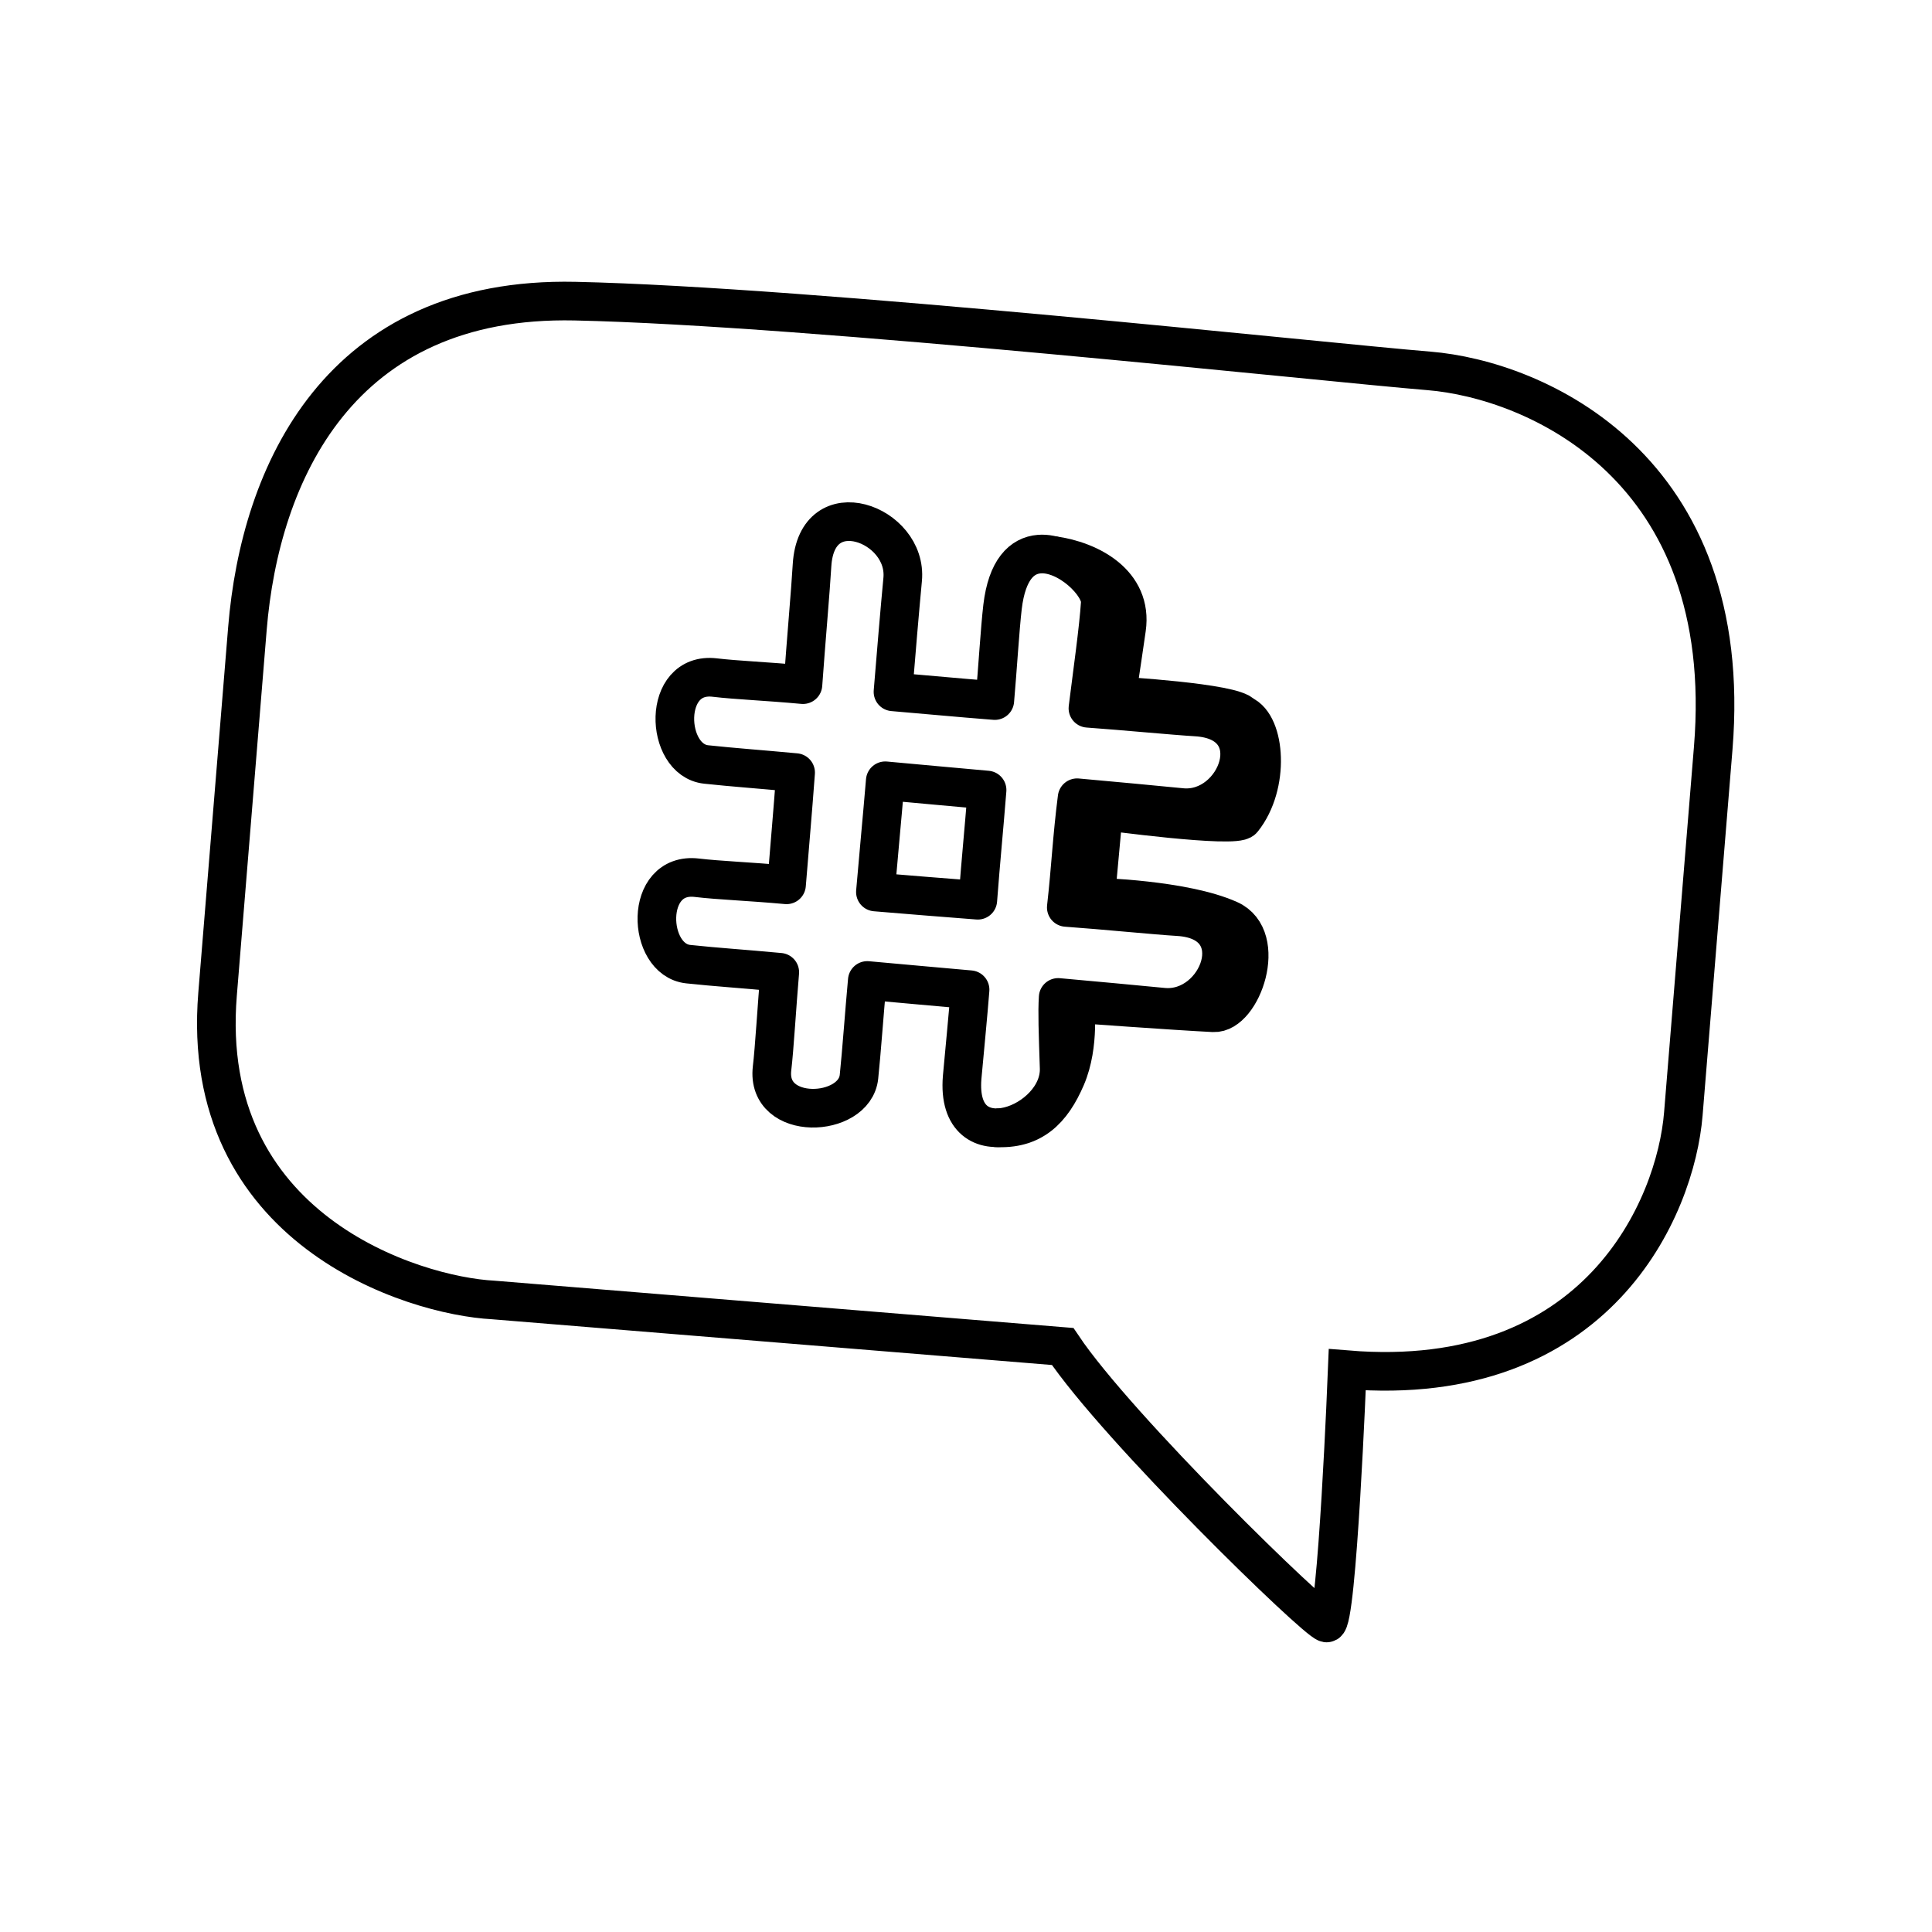 <svg width="100" height="100" viewBox="0 0 100 100" fill="none" xmlns="http://www.w3.org/2000/svg">
<path d="M55.003 69.694C57.867 73.96 68.116 83.914 68.664 84.005C69.211 84.096 69.734 70.898 69.734 70.898C82.698 71.957 86.733 62.513 87.129 57.658L88.676 38.725C89.866 24.162 79.483 19.648 73.958 19.197C68.434 18.746 41.976 15.851 29.763 15.587C17.55 15.322 13.462 24.517 12.807 32.527L11.261 51.46C10.267 63.627 21.355 67.068 25.539 67.287L55.003 69.694Z" stroke="black" stroke-width="2" stroke-miterlimit="10" stroke-linecap="round"/>
<path d="M44.551 27.081C43.371 26.773 42.151 27.305 42.031 29.252C41.961 30.491 41.711 33.304 41.561 35.437C39.651 35.261 38.131 35.205 37.001 35.071C34.231 34.739 34.401 39.339 36.551 39.569C37.981 39.722 39.251 39.809 41.181 39.989C41.011 42.278 40.891 43.56 40.711 45.798C38.761 45.62 37.211 45.569 36.071 45.432C33.301 45.102 33.471 49.673 35.621 49.904C37.081 50.06 38.381 50.139 40.361 50.324C40.221 51.932 40.081 54.315 39.961 55.303C39.641 58.075 44.241 57.873 44.461 55.73C44.591 54.492 44.741 52.377 44.891 50.749C46.861 50.925 48.251 51.056 50.211 51.227C50.141 52.169 49.871 55.002 49.801 55.766C49.431 60.248 54.931 58.185 54.821 55.269C54.761 53.42 54.721 52.407 54.771 51.627C56.591 51.788 58.831 52.001 60.201 52.132C63.111 52.41 64.871 47.679 60.981 47.446C59.821 47.377 57.151 47.108 55.191 46.968C55.421 44.944 55.481 43.386 55.751 41.291C57.561 41.452 59.791 41.663 61.161 41.797C64.061 42.075 65.801 37.344 61.911 37.111C60.781 37.044 58.191 36.794 56.311 36.66C56.541 34.801 56.861 32.58 56.951 31.197C57.011 30.265 55.261 28.562 53.791 28.681C52.901 28.753 52.121 29.468 51.891 31.415C51.761 32.52 51.631 34.679 51.491 36.261C49.421 36.099 48.281 35.983 46.221 35.809C46.381 33.842 46.581 31.466 46.721 29.998C46.861 28.546 45.731 27.39 44.551 27.081ZM45.821 40.413C47.771 40.587 49.141 40.722 51.091 40.892C50.921 43.022 50.771 44.492 50.611 46.596C48.531 46.434 47.391 46.344 45.311 46.17C45.491 44.063 45.641 42.548 45.821 40.413Z" stroke="black" stroke-width="2" stroke-miterlimit="10" stroke-linejoin="round"/>
<path d="M54.501 28.751C56.391 29.006 58.651 30.174 58.311 32.536C57.971 34.898 57.791 36.016 57.791 36.016C57.791 36.016 63.881 36.363 64.321 37C65.5 37.5 65.751 40.627 64.321 42.419C63.951 42.895 57.121 41.964 57.121 41.964L56.711 46.434C56.711 46.434 61.281 46.545 63.631 47.605C65.671 48.523 64.281 52.493 62.811 52.42C60.791 52.32 55.631 51.943 55.631 51.943C55.631 51.943 55.911 54.062 55.181 55.765C54.451 57.467 53.431 58.493 51.511 58.37" stroke="black" stroke-width="2" stroke-miterlimit="10" stroke-linejoin="round"/>
</svg>
